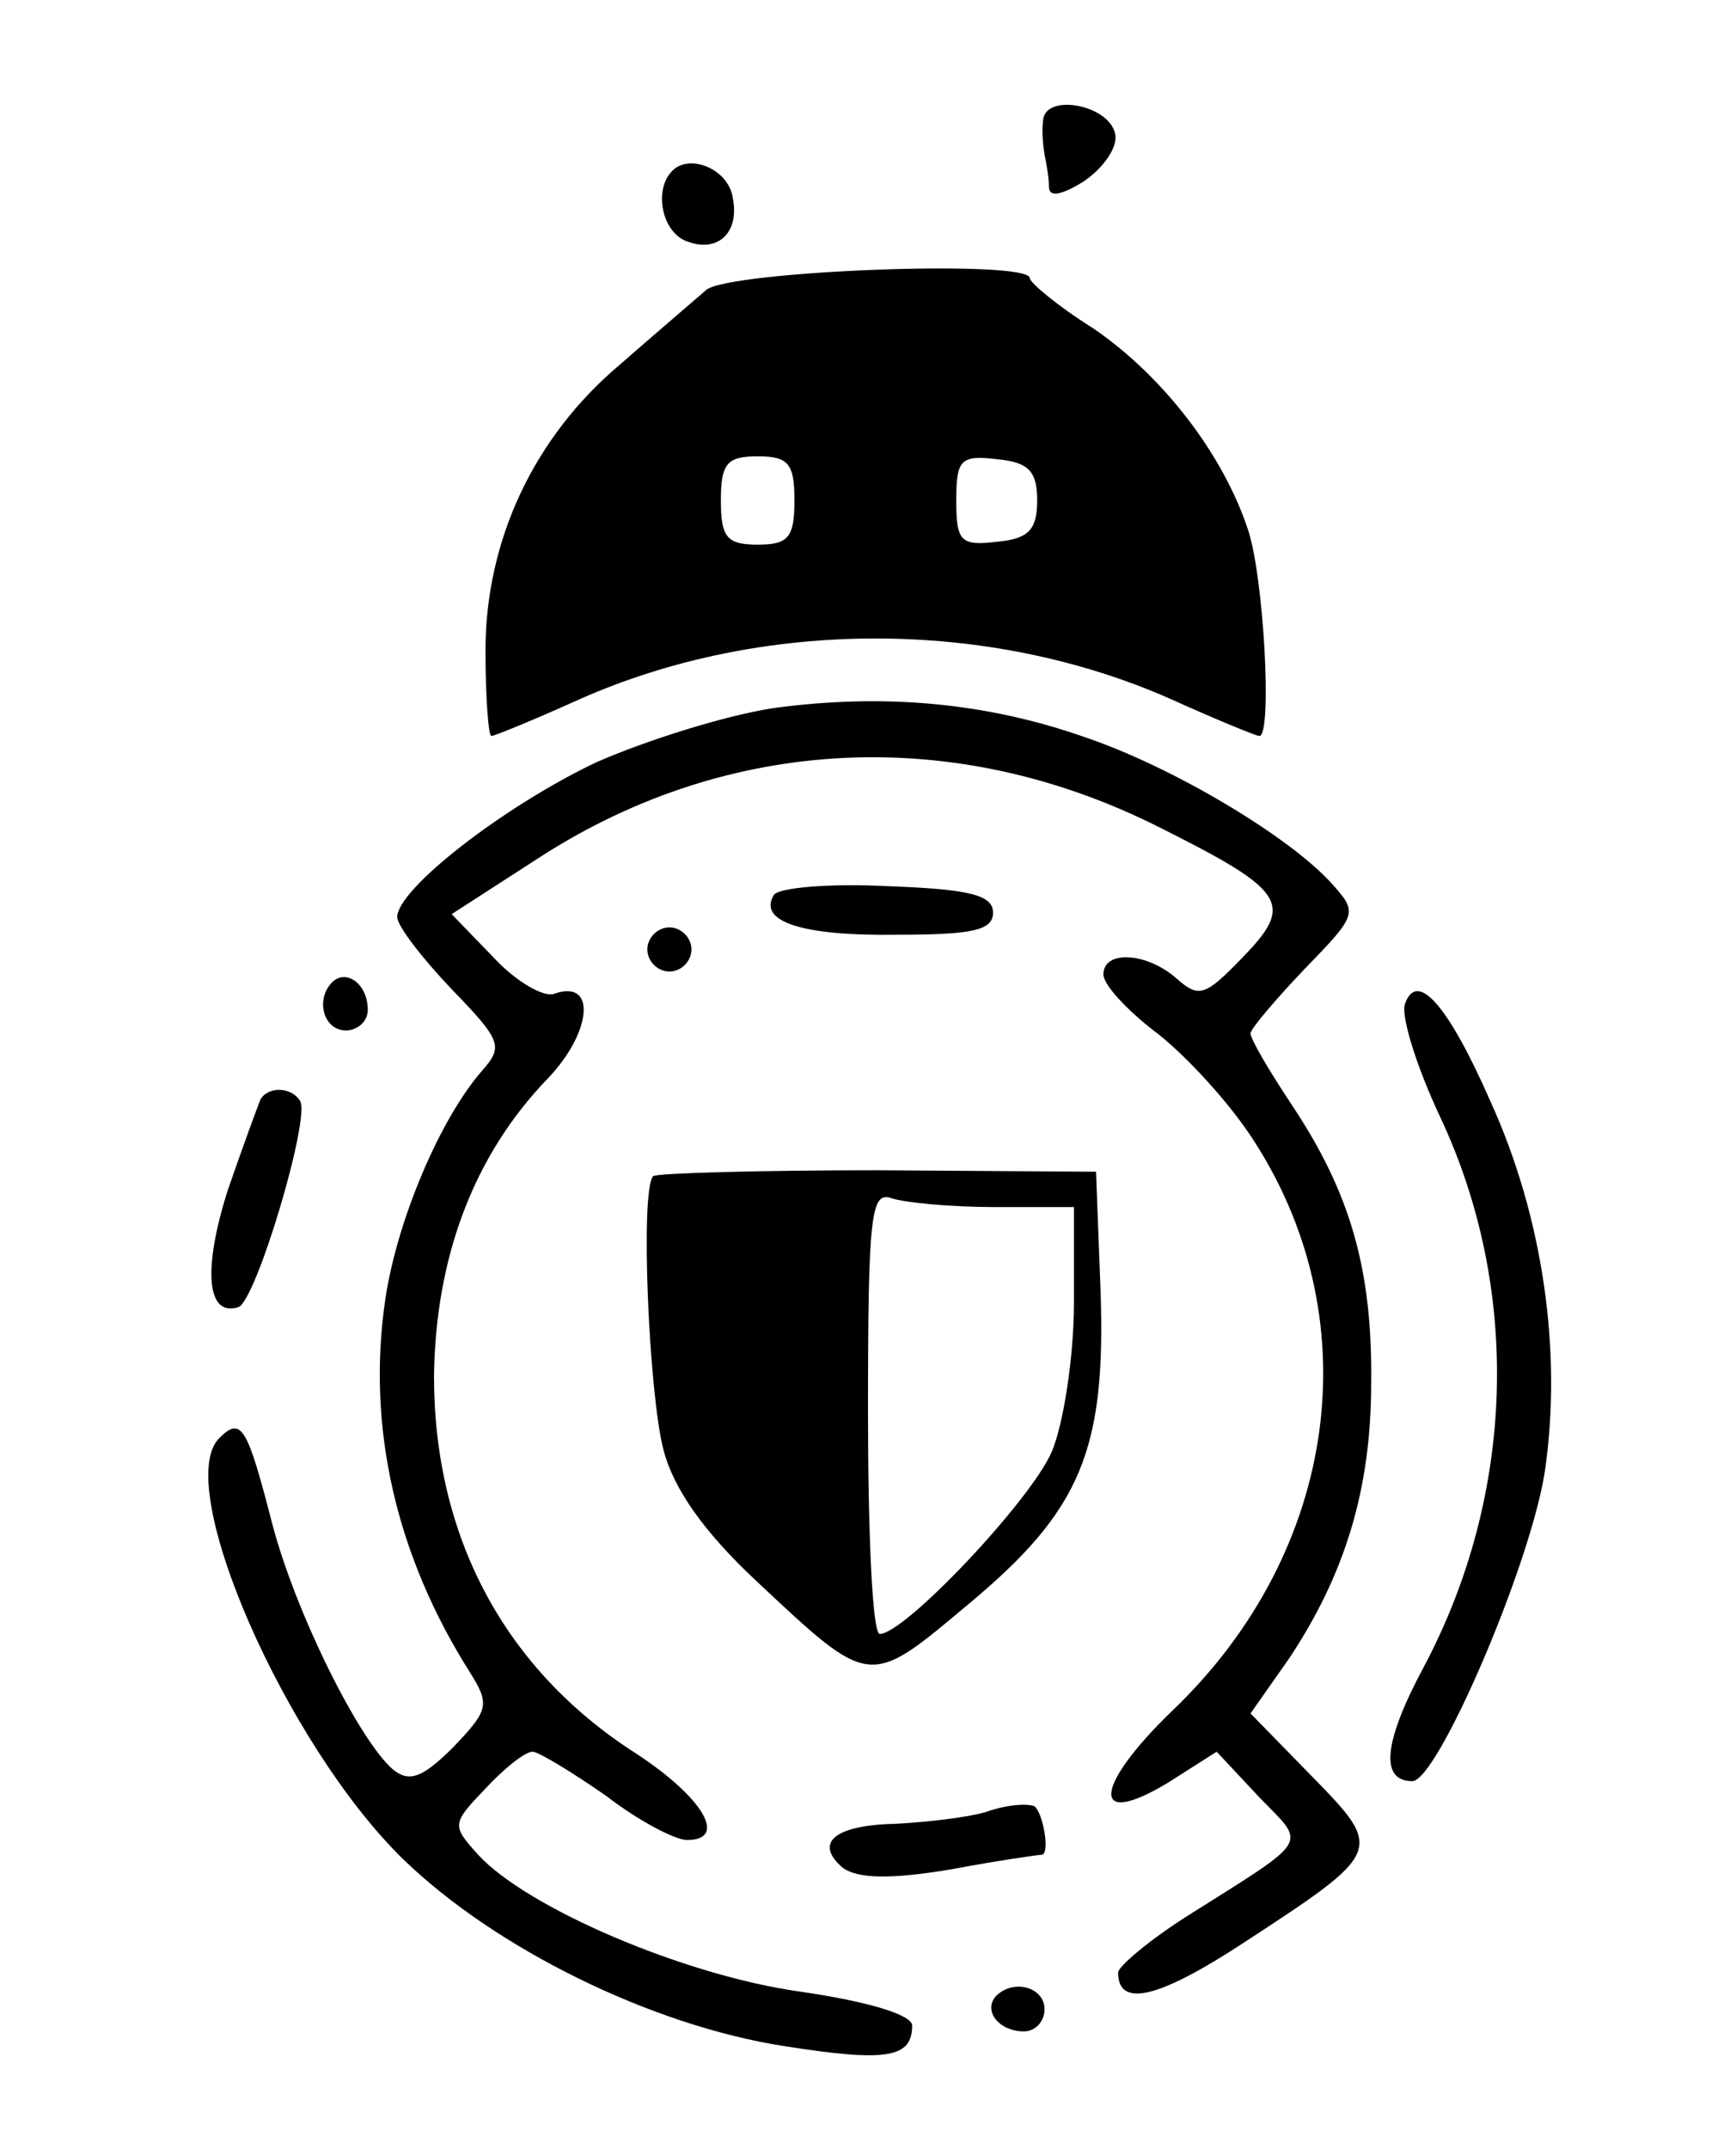 <?xml version="1.0" standalone="no"?>
<!DOCTYPE svg PUBLIC "-//W3C//DTD SVG 20010904//EN"
 "http://www.w3.org/TR/2001/REC-SVG-20010904/DTD/svg10.dtd">
<svg version="1.0" xmlns="http://www.w3.org/2000/svg"
 width="118pt" height="146pt" viewBox="0 0 118 146"
 preserveAspectRatio="xMidYMid meet">

<g transform="translate(0,146) scale(0.1,-0.1)"
fill="#000000" stroke="none">
<path d="M709 1378 c-1 -7 0 -17 1 -23 1 -5 3 -15 3 -22 0 -7 8 -6 24 4 13 9
23 23 21 32 -4 20 -48 28 -49 9z"/>
<path d="M457 1344 c-13 -13 -7 -42 10 -48 21 -8 36 6 31 30 -3 19 -29 30 -41
18z"/>
<path d="M480 1263 c-8 -7 -35 -30 -59 -51 -58 -49 -91 -119 -91 -194 0 -32 2
-58 4 -58 2 0 29 11 60 25 124 55 278 55 402 0 31 -14 58 -25 60 -25 9 0 3
110 -8 141 -17 51 -58 104 -105 136 -24 15 -43 31 -43 34 0 13 -205 5 -220 -8z
m60 -143 c0 -25 -4 -30 -25 -30 -21 0 -25 5 -25 30 0 25 4 30 25 30 21 0 25
-5 25 -30z m165 0 c0 -20 -6 -26 -27 -28 -25 -3 -28 0 -28 28 0 28 3 31 28 28
21 -2 27 -8 27 -28z"/>
<path d="M526 979 c-33 -5 -87 -22 -121 -37 -63 -30 -135 -86 -135 -105 0 -6
17 -28 37 -49 34 -35 35 -39 21 -55 -29 -33 -58 -102 -66 -155 -13 -87 7 -175
58 -255 13 -21 12 -25 -12 -50 -21 -21 -30 -24 -41 -15 -23 20 -66 106 -82
167 -17 66 -21 73 -36 58 -32 -32 45 -208 125 -286 63 -61 169 -113 259 -127
70 -11 87 -8 87 14 0 7 -28 16 -76 23 -79 11 -186 57 -219 93 -18 20 -18 21 5
45 13 14 27 25 32 25 4 0 27 -14 50 -30 22 -17 47 -30 55 -30 28 0 11 29 -35
59 -89 57 -137 147 -137 256 1 81 27 150 77 202 30 31 34 68 5 58 -7 -3 -26 8
-41 24 l-29 30 62 40 c127 81 280 89 419 19 86 -43 92 -52 57 -88 -26 -27 -30
-28 -45 -15 -20 18 -50 20 -50 3 0 -7 16 -24 34 -38 19 -14 48 -45 65 -70 83
-123 62 -283 -52 -392 -54 -52 -56 -81 -3 -49 l33 21 29 -31 c32 -33 36 -27
-48 -80 -27 -17 -48 -35 -48 -39 0 -24 27 -18 85 20 95 62 96 63 47 113 l-42
43 26 37 c38 57 56 115 56 187 1 77 -14 129 -53 188 -16 24 -29 46 -29 50 0 3
17 23 37 44 36 37 36 38 18 58 -29 32 -108 79 -167 99 -68 24 -138 30 -212 20z"/>
<path d="M526 852 c-11 -18 19 -28 84 -27 51 0 65 3 65 15 0 12 -16 16 -72 18
-39 2 -74 -1 -77 -6z"/>
<path d="M440 815 c0 -8 7 -15 15 -15 8 0 15 7 15 15 0 8 -7 15 -15 15 -8 0
-15 -7 -15 -15z"/>
<path d="M226 793 c-12 -12 -6 -33 9 -33 8 0 15 6 15 14 0 17 -14 28 -24 19z"/>
<path d="M955 778 c-3 -8 8 -43 24 -77 55 -117 51 -256 -11 -373 -28 -52 -30
-78 -8 -78 17 0 80 146 90 210 12 81 -1 173 -37 252 -29 66 -50 89 -58 66z"/>
<path d="M177 713 c-2 -5 -12 -32 -22 -61 -17 -53 -15 -87 7 -80 12 4 49 128
42 140 -6 10 -22 10 -27 1z"/>
<path d="M444 661 c-9 -9 -3 -148 7 -186 7 -27 28 -56 62 -88 79 -74 77 -74
145 -17 77 64 94 105 90 215 l-3 79 -148 1 c-82 0 -151 -2 -153 -4z m232 -21
l54 0 0 -65 c0 -36 -7 -82 -15 -101 -14 -33 -100 -124 -117 -124 -5 0 -8 68
-8 151 0 134 2 150 16 145 9 -3 40 -6 70 -6z"/>
<path d="M670 229 c-14 -4 -42 -7 -62 -8 -41 -1 -55 -13 -35 -30 10 -7 31 -8
73 -1 32 6 60 10 62 10 6 0 1 29 -5 33 -5 2 -19 1 -33 -4z"/>
<path d="M677 104 c-9 -10 2 -24 19 -24 8 0 14 7 14 15 0 15 -21 21 -33 9z"/>
</g>
</svg>
